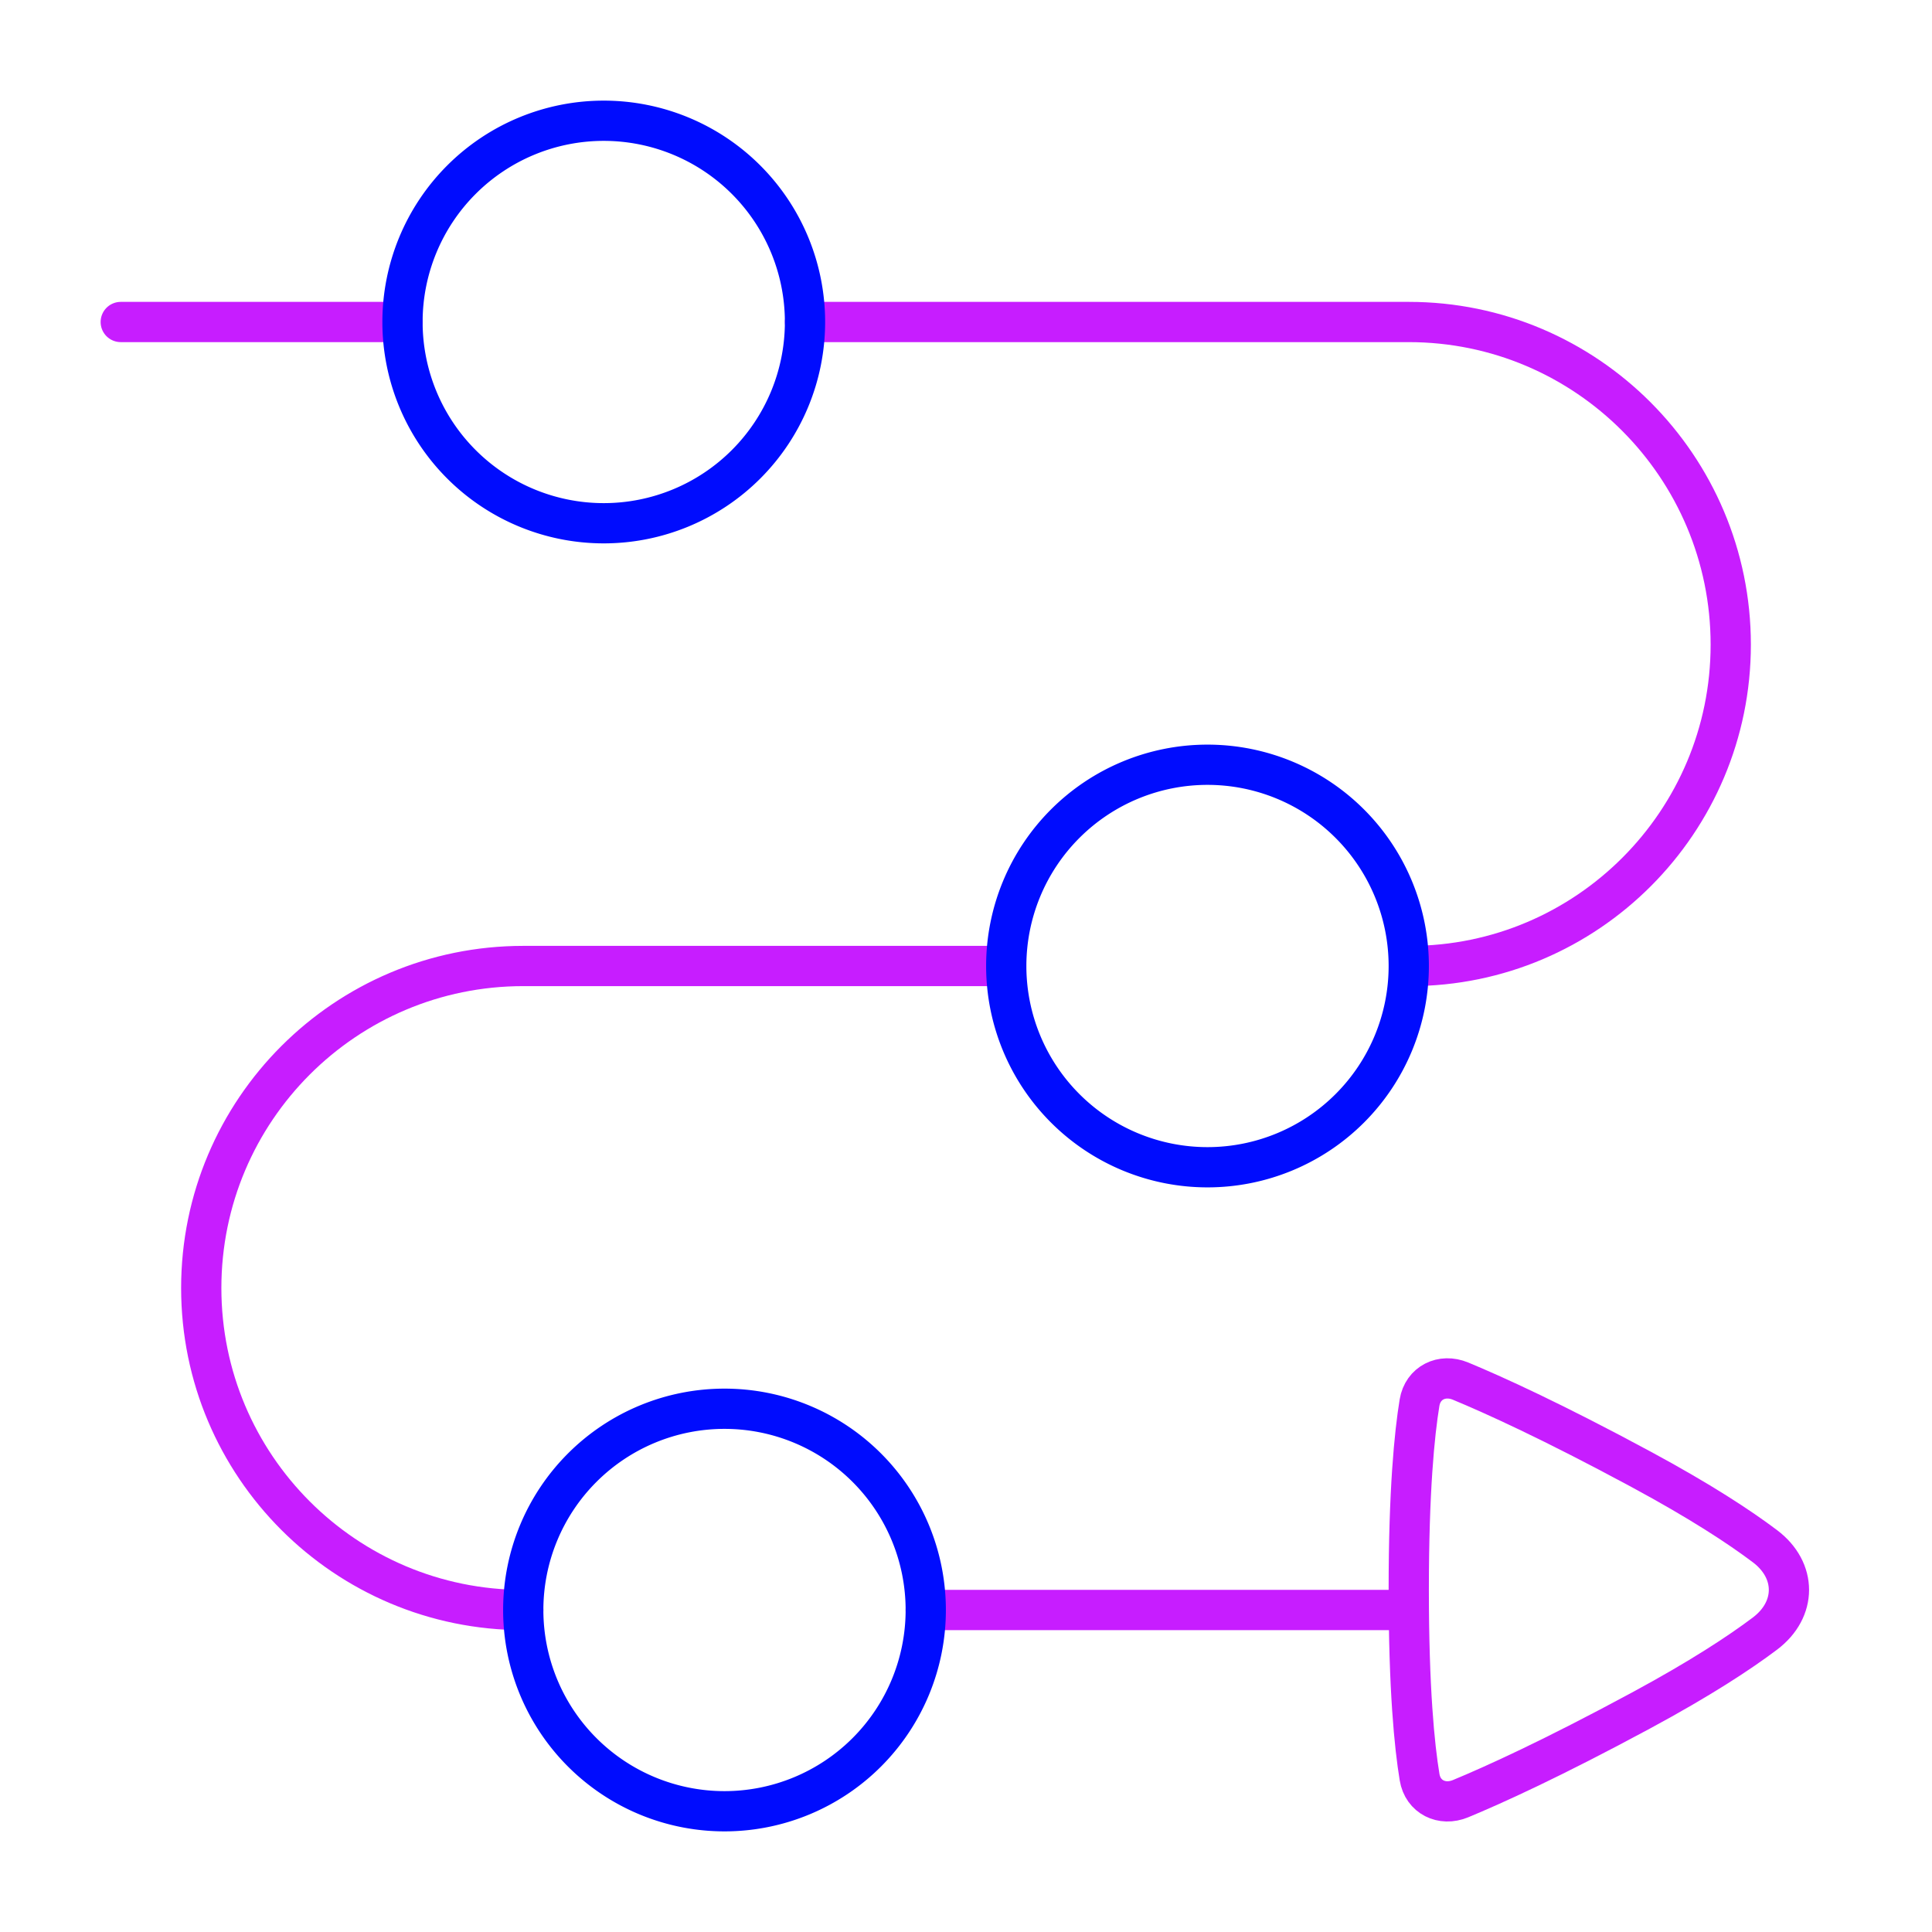 <svg xmlns="http://www.w3.org/2000/svg" fill="none" viewBox="0 0 48 48" id="Arrow-Roadmap--Streamline-Plump-Neon">
  <desc>
    Arrow Roadmap Streamline Icon: https://streamlinehq.com
  </desc>
  <g id="triangle-arrow-roadmap">
    <path id="Vector" stroke="#c71dff" stroke-linecap="round" stroke-linejoin="round" d="M3 8h7m10 0h15c4.418 0 8 3.597 8 8.016v0C43 20.417 39.432 24 35.031 24v0m-10.094 0H13c-4.418 0 -8 3.582 -8 8v0c0 4.418 3.582 8 8 8v0m10 0h11.875" stroke-width="1"></path>
    <path id="Vector_2" stroke="#c71dff" stroke-linecap="round" stroke-linejoin="round" d="M35.269 44.153c0.081 0.494 0.555 0.726 1.017 0.535 0.817 -0.338 2.272 -0.997 4.479 -2.188 1.478 -0.797 2.45 -1.436 3.086 -1.915 0.793 -0.599 0.793 -1.571 0 -2.169 -0.635 -0.479 -1.608 -1.118 -3.086 -1.915 -2.206 -1.19 -3.662 -1.849 -4.479 -2.188 -0.462 -0.192 -0.936 0.041 -1.018 0.535C35.141 35.623 35 37.037 35 39.5c0 2.463 0.141 3.877 0.269 4.653Z" stroke-width="1"></path>
    <path id="Vector_3" stroke="#000cfe" stroke-linecap="round" stroke-linejoin="round" d="M10 8a5 5 0 1 0 10 0 5 5 0 1 0 -10 0" stroke-width="1"></path>
    <path id="Vector_4" stroke="#000cfe" stroke-linecap="round" stroke-linejoin="round" d="M13 40a5 5 0 1 0 10 0 5 5 0 1 0 -10 0" stroke-width="1"></path>
    <path id="Vector_5" stroke="#000cfe" stroke-linecap="round" stroke-linejoin="round" d="M25 24a5 5 0 1 0 10 0 5 5 0 1 0 -10 0" stroke-width="1"></path>
  </g>
</svg>